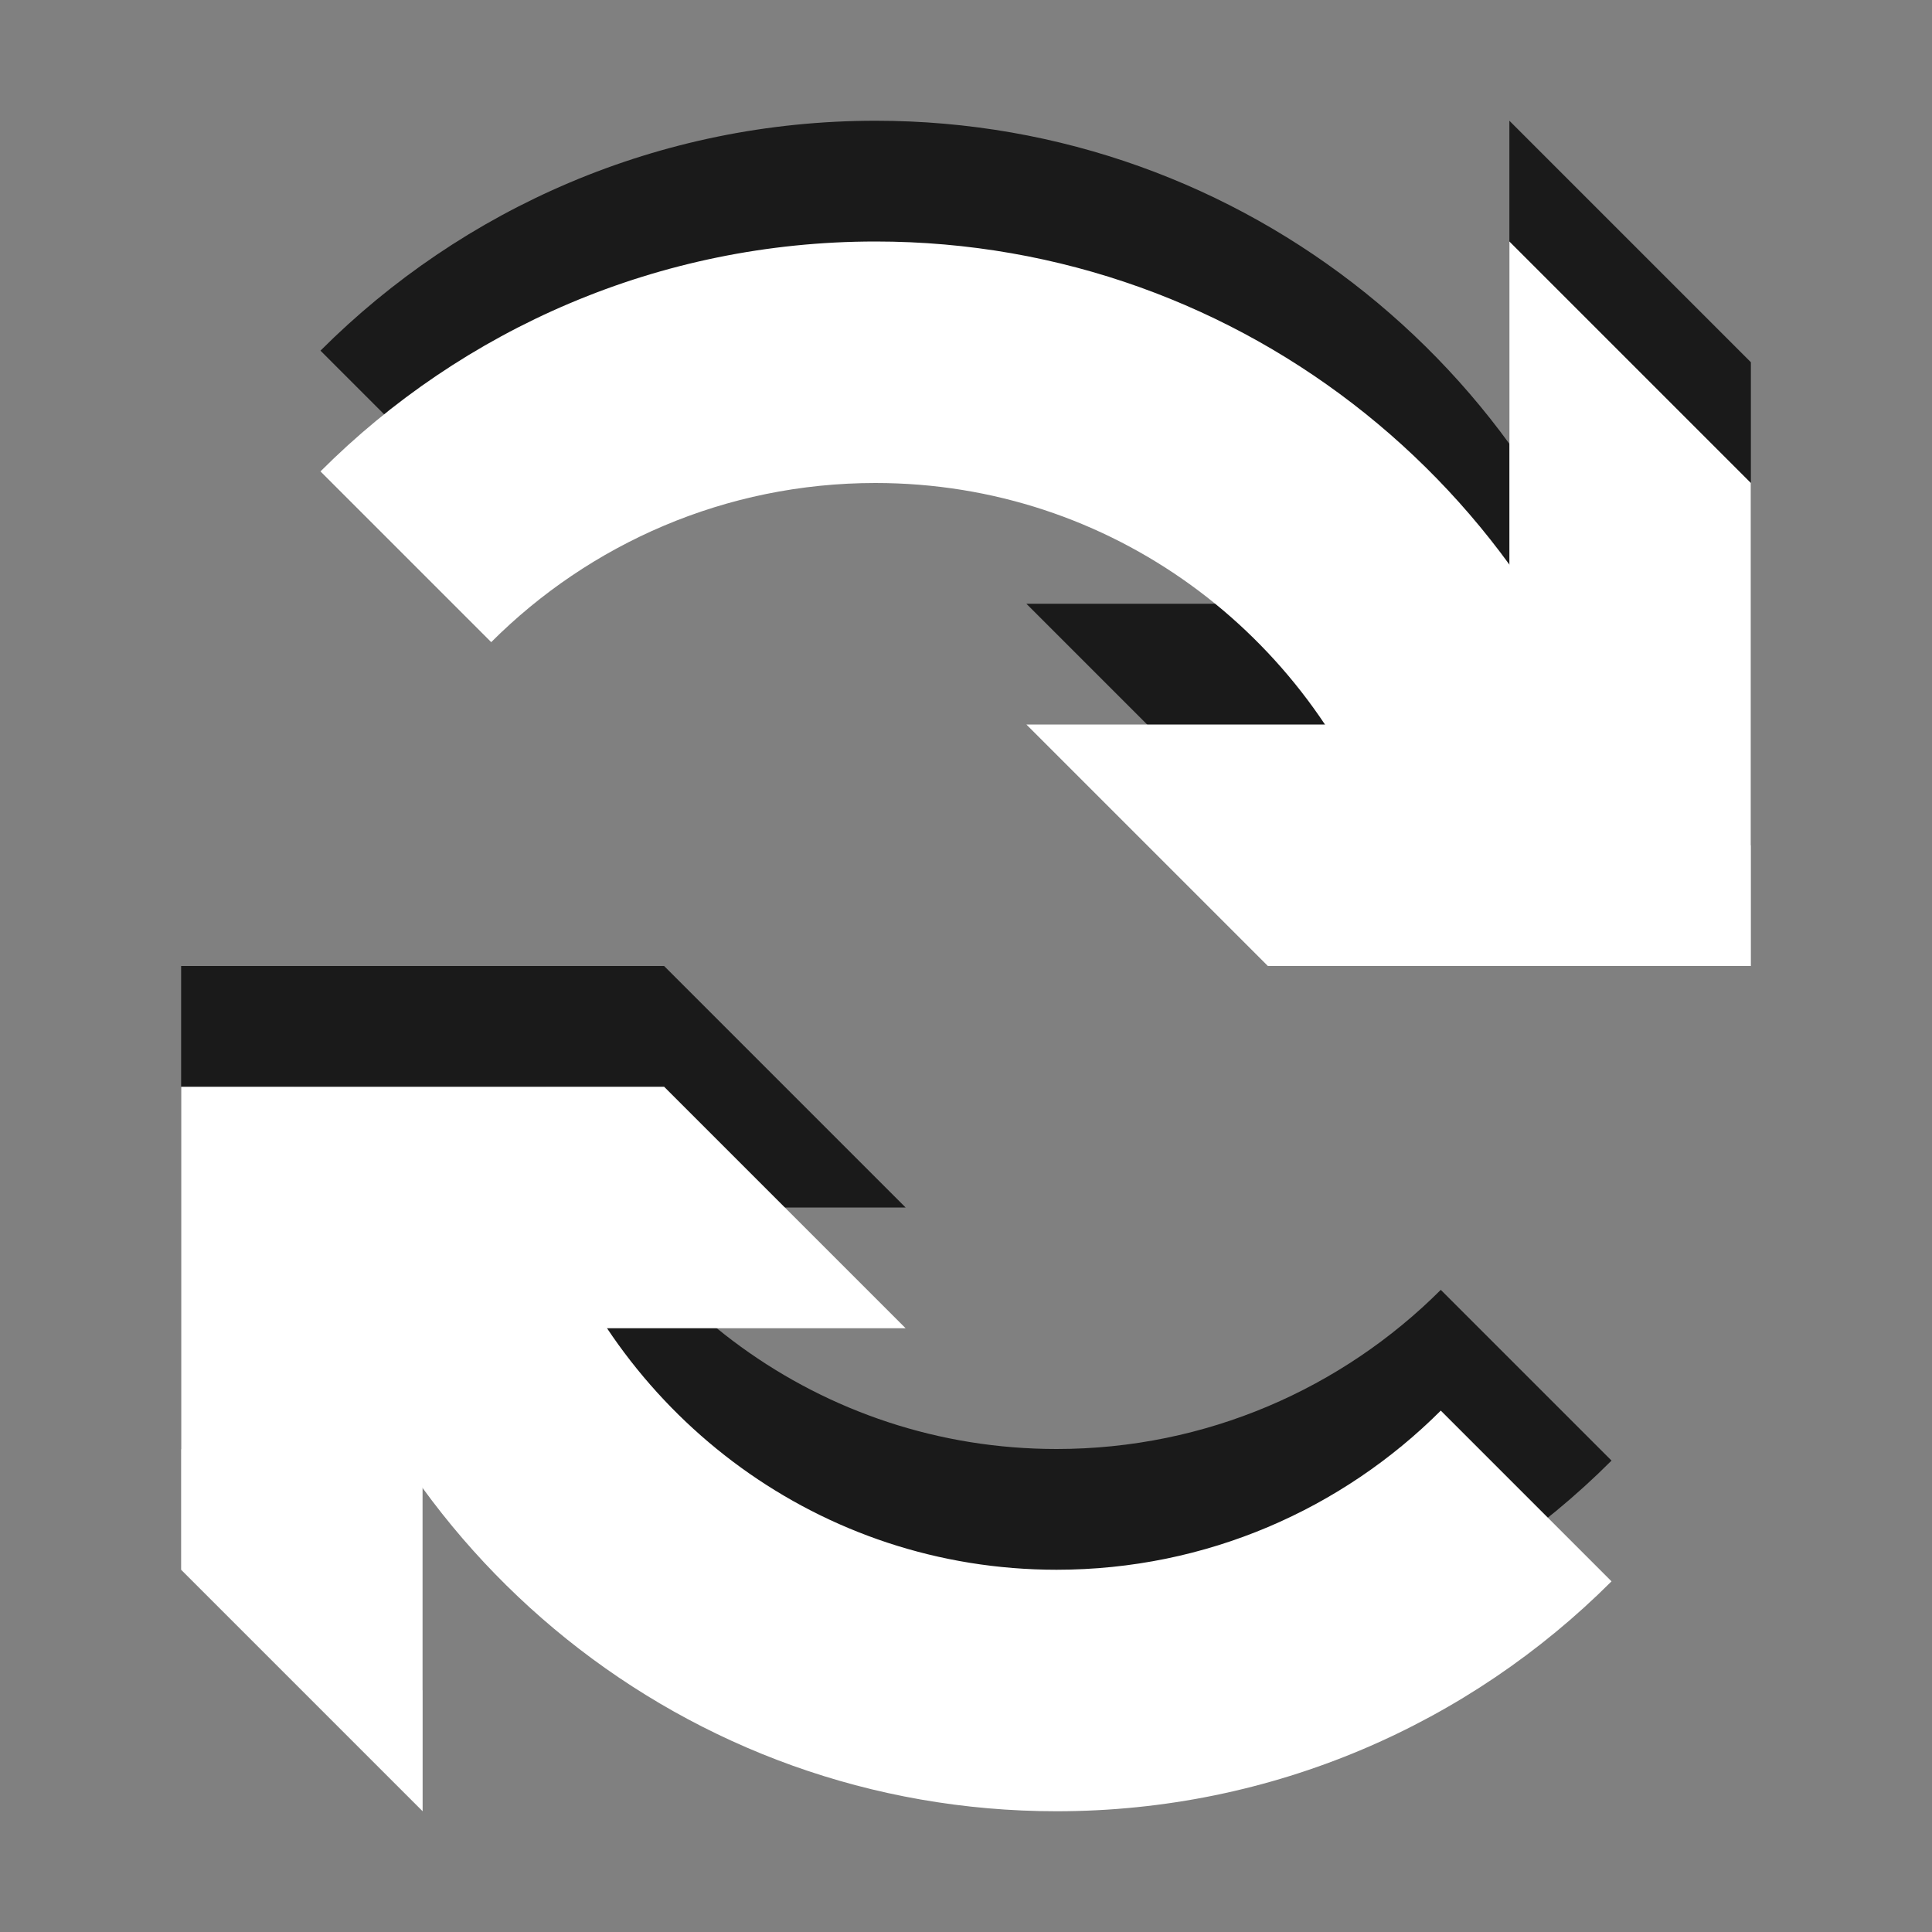 <?xml version="1.0" encoding="utf-8"?>
<!-- Generator: Adobe Illustrator 15.1.0, SVG Export Plug-In . SVG Version: 6.00 Build 0)  -->
<!DOCTYPE svg PUBLIC "-//W3C//DTD SVG 1.1//EN" "http://www.w3.org/Graphics/SVG/1.1/DTD/svg11.dtd">
<svg version="1.1" id="Ebene_1" xmlns="http://www.w3.org/2000/svg" xmlns:xlink="http://www.w3.org/1999/xlink" x="0px" y="0px" width="16px" height="16px" viewBox="0 0 16 16" enable-background="new 0 0 16 16" xml:space="preserve">
	<rect x="0" y="0" width="16" height="16" fill="#808080" stroke="none"/>
	<title>Reload</title>
	<desc>Reload Icon</desc>
	
	<!--
		@author		Harald Szekely
		@copyright	2001-2012 WoltLab GmbH 
		@license	GNU Lesser General Public License <http://opensource.org/licenses/lgpl-license.php> 
	--> 
	
	<defs>
		<style type="text/css">
			<![CDATA[
				.surface { fill: #fff; }
				.shadow { fill: #000; }
			]]>
		</style>
	</defs>
	
	<g id="IconRefresh">
		<g>
			<g id="Arrow12">
				<polygon class="shadow" transform="translate(0 -1)" opacity=".8" points="3.5,15 3.5,11 7.5,11 5.5,9 1.5,9 1.5,13 			"/>
				<path class="shadow" transform="translate(0 -1)" opacity=".8" d="M11.932,11.682C11.117,12.496,9.992,13,8.75,13c-1.957,0-3.604-1.256-4.225-3H2.431
					c0.679,2.865,3.247,5,6.319,5c1.795,0,3.42-0.728,4.596-1.904L11.932,11.682z"/>
			</g>
			<g id="Arrow22">
				<polygon class="shadow" transform="translate(0 -1)" opacity=".8" points="12.5,2 12.5,6 8.5,6 10.5,8 14.5,8 14.5,4 			"/>
				<path class="shadow" transform="translate(0 -1)" opacity=".8" d="M4.068,5.318C4.882,4.504,6.007,4,7.25,4c1.957,0,3.604,1.256,4.225,3h2.095
					c-0.679-2.865-3.247-5-6.319-5C5.455,2,3.83,2.728,2.654,3.904L4.068,5.318z"/>
			</g>
		</g>
		<g>
			<g id="Arrow11">
				<polygon class="surface" transform="translate(0 1)" points="3.5,14 3.5,10 7.5,10 5.5,8 1.5,8 1.5,12 			"/>
				<path class="surface" transform="translate(0 1)" d="M11.932,10.682C11.117,11.496,9.992,12,8.75,12c-1.957,0-3.604-1.256-4.225-3H2.431
					c0.679,2.865,3.247,5,6.319,5c1.795,0,3.42-0.728,4.596-1.904L11.932,10.682z"/>
			</g>
			<g id="Arrow21">
				<polygon class="surface" transform="translate(0 1)" points="12.5,1 12.5,5 8.5,5 10.5,7 14.5,7 14.5,3 			"/>
				<path class="surface" transform="translate(0 1)" d="M4.068,4.318C4.882,3.504,6.007,3,7.25,3c1.957,0,3.604,1.256,4.225,3h2.095
					c-0.679-2.865-3.247-5-6.319-5C5.455,1,3.83,1.728,2.654,2.904L4.068,4.318z"/>
			</g>
		</g>
	</g>
</svg>
